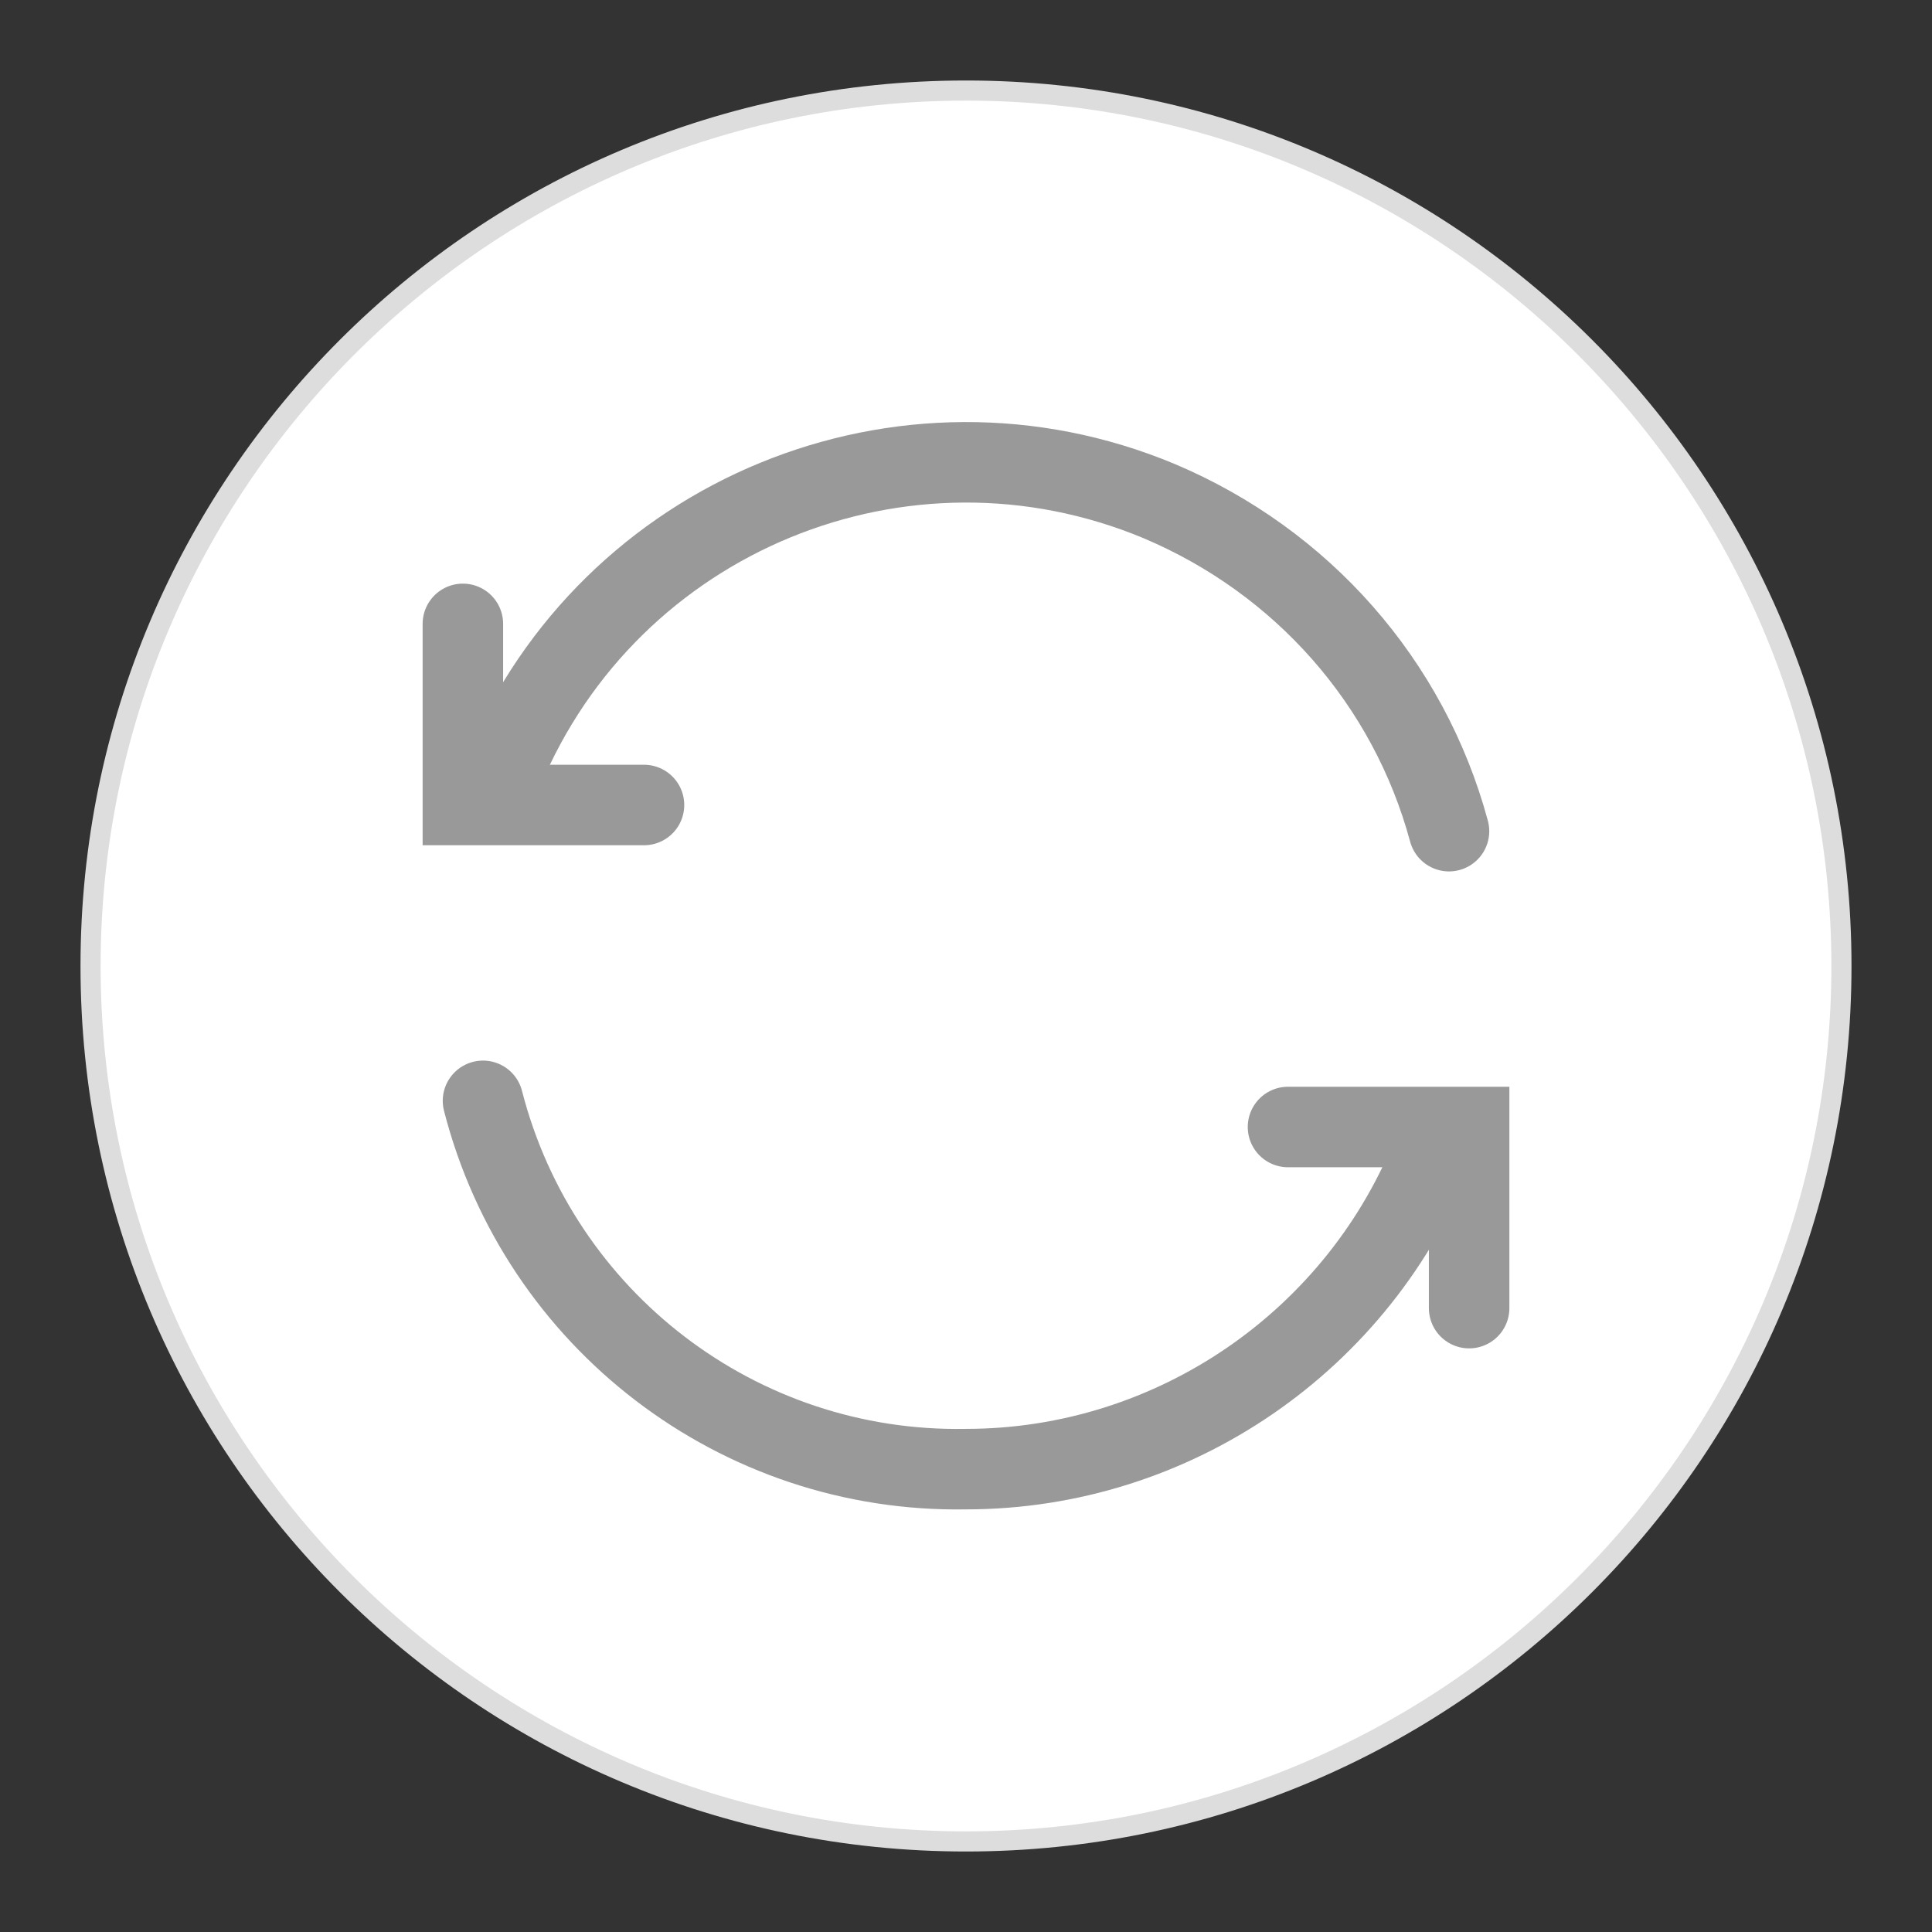 <?xml version="1.0" encoding="utf-8"?>
<!-- Generator: Adobe Illustrator 24.0.0, SVG Export Plug-In . SVG Version: 6.00 Build 0)  -->
<!DOCTYPE svg PUBLIC "-//W3C//DTD SVG 1.1//EN" "http://www.w3.org/Graphics/SVG/1.1/DTD/svg11.dtd">
<svg version="1.1" id="图层_33" xmlns="http://www.w3.org/2000/svg" xmlns:xlink="http://www.w3.org/1999/xlink" x="0px" y="0px"
	 viewBox="0 0 96 96" style="enable-background:new 0 0 96 96;" xml:space="preserve">
<rect x="0" y="0" width="96" height="96" fill="#333333" stroke="none"/>
<title>96</title>
<g id="_96">
	<circle style="fill:#FFFFFF;" cx="48" cy="48" r="43.5"/>
	<path style="fill:#DDDDDD;" d="M48,5c23.7,0,43,19.3,43,43S71.7,91,48,91S5,71.7,5,48S24.3,5,48,5 M48,4C23.7,4,4,23.7,4,48s19.7,44,44,44
		s44-19.7,44-44S72.3,4,48,4z"/>
	<g id="图层_2_1_">
		<polyline style="fill:none;stroke:#999999;stroke-width:4;stroke-linecap:round;stroke-miterlimit:10;" points="23,31 23,40 32,40 		"/>
		<polyline style="fill:none;stroke:#999999;stroke-width:4;stroke-linecap:round;stroke-miterlimit:10;" points="64,56 73,56 73,65 		"/>
		<path style="fill:none;stroke:#999999;stroke-width:4;stroke-linecap:round;stroke-linejoin:round;" d="M71.3,57c-3.7,9.6-13,16-23.3,16c-11.3,0.2-21.2-7.4-24-18.3"/>
		<path style="fill:none;stroke:#999999;stroke-width:4;stroke-linecap:round;stroke-linejoin:round;" d="M24.7,39c0-0.3,0.3-0.3,0.3-0.7c5.3-12.7,19.9-18.7,32.6-13.4c7.1,3,12.4,9,14.4,16.4"/>
	</g>
</g>
</svg>
